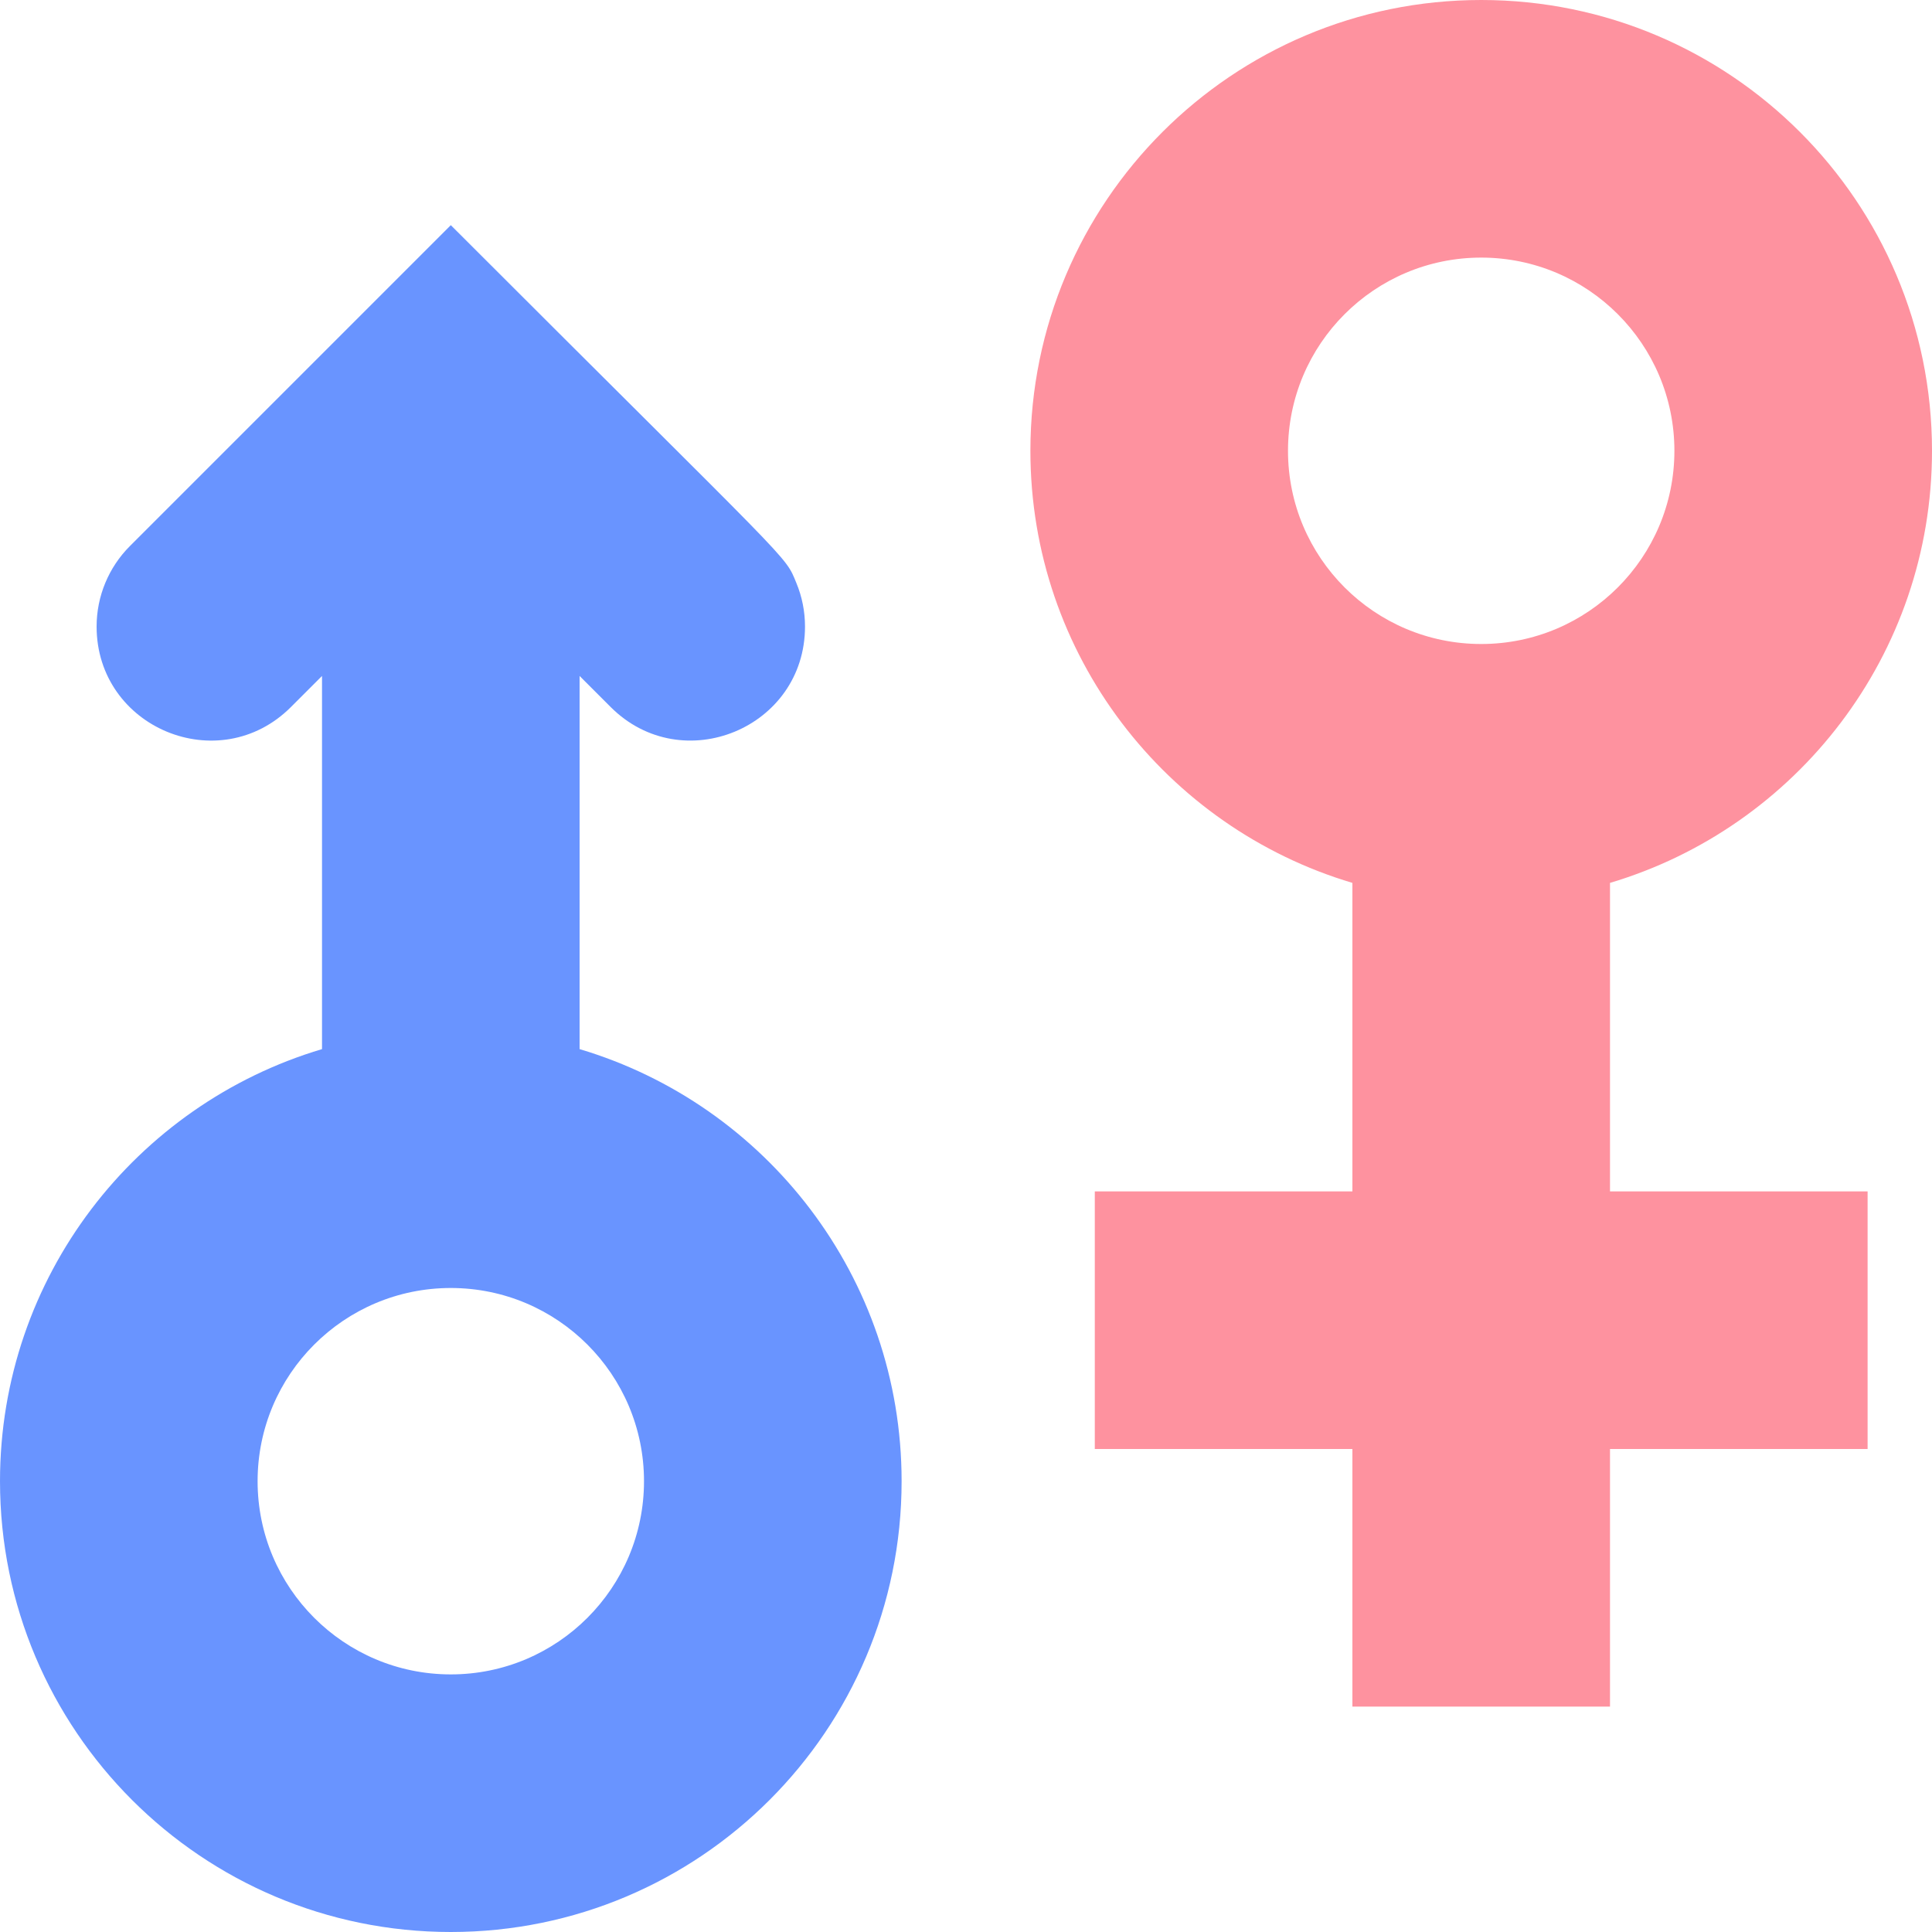 <svg id="Layer_1" enable-background="new 0 0 512 512" height="512" viewBox="0 0 512 512" width="512" xmlns="http://www.w3.org/2000/svg"><path d="m153.6 278.027v-98.891l8.235 8.235c18.997 18.997 51.499 5.536 51.499-21.333 0-4.011-.789-7.925-2.293-11.552-3.191-7.695.272-2.97-91.573-94.816l-85.035 85.035c-5.653 5.653-8.832 13.323-8.832 21.333 0 26.845 32.476 40.356 51.499 21.333l8.235-8.235v98.891c-49.346 14.688-85.335 60.384-85.335 114.506 0 65.984 53.483 119.467 119.467 119.467s119.467-53.483 119.467-119.467c-.001-54.122-35.99-99.818-85.334-114.506zm-34.133 165.706c-28.277 0-51.2-22.923-51.2-51.2s22.923-51.2 51.2-51.2 51.2 22.923 51.2 51.2-22.923 51.2-51.2 51.2z" fill="#6994ff"/><path d="m426.667 233.973c49.344-14.688 85.333-60.384 85.333-114.506 0-65.984-53.483-119.467-119.467-119.467s-119.466 53.483-119.466 119.467c0 54.123 35.989 99.819 85.333 114.507v81.76h-68.267v68.266h68.267v68.267h68.267v-68.267h68.267v-68.267h-68.267zm-34.134-63.306c-28.277 0-51.2-22.923-51.2-51.2s22.923-51.2 51.2-51.2 51.2 22.923 51.2 51.2-22.922 51.2-51.2 51.2z" fill="#fe929f"/></svg>